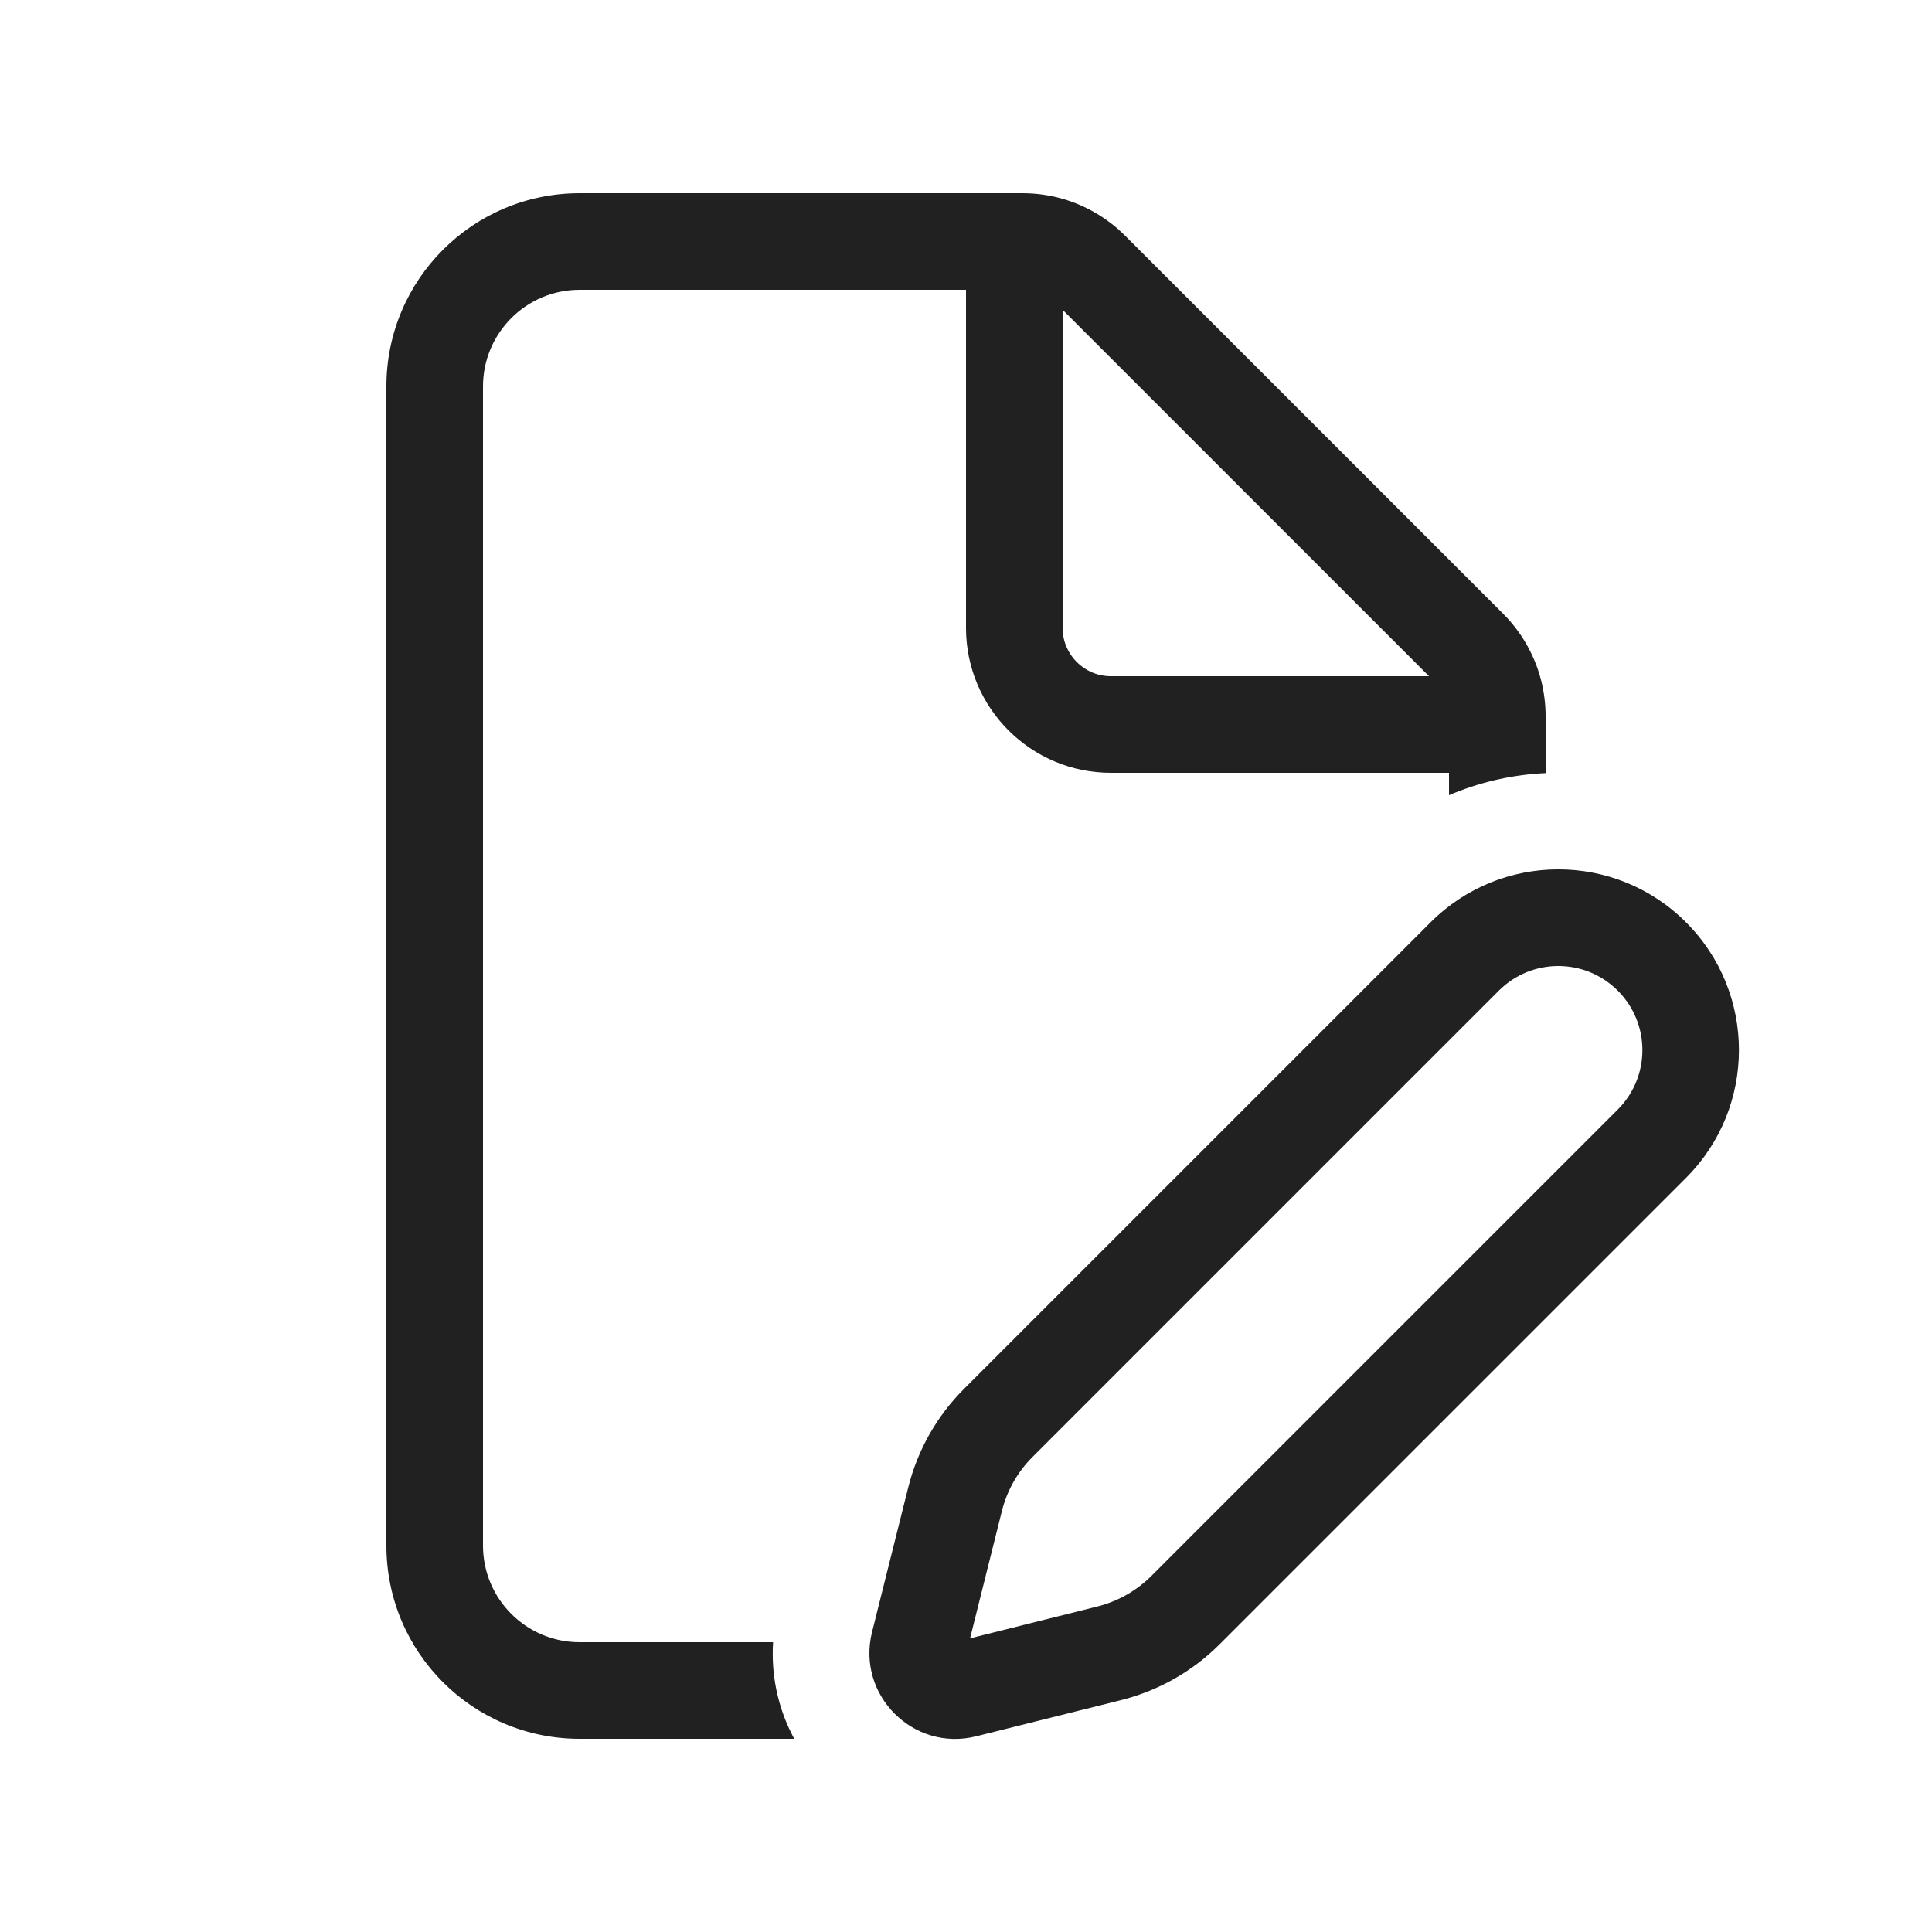 <svg width="20" height="20" viewBox="0 0 20 20" fill="none" xmlns="http://www.w3.org/2000/svg">
<path d="M16 8.003C15.677 8.018 15.356 8.087 15.052 8.21C15.034 8.217 15.017 8.224 15 8.232V8H11.5C10.672 8 10 7.328 10 6.5V3H6C5.448 3 5 3.448 5 4V16C5 16.552 5.448 17 6 17H8.003C7.998 17.081 7.998 17.161 8.003 17.239C8.02 17.502 8.092 17.751 8.208 17.974C8.212 17.983 8.217 17.991 8.221 18H6C4.895 18 4 17.105 4 16V4C4 2.895 4.895 2 6 2H10.586C10.727 2 10.867 2.02 11 2.058C11.242 2.128 11.465 2.258 11.646 2.439L15.561 6.354C15.742 6.535 15.872 6.758 15.942 7L15.943 7.005C15.948 7.022 15.953 7.039 15.957 7.057C15.985 7.173 16 7.293 16 7.414V8.003ZM14.793 7L11 3.207V6.5C11 6.776 11.224 7 11.5 7H14.793ZM16.747 11.486L11.918 16.315C11.764 16.468 11.572 16.577 11.361 16.63L10.042 16.96L10.372 15.64C10.425 15.43 10.533 15.238 10.687 15.084L15.516 10.255C15.856 9.915 16.407 9.915 16.747 10.255C17.087 10.595 17.087 11.146 16.747 11.486ZM17.454 9.548C16.724 8.817 15.54 8.817 14.809 9.548L9.98 14.377C9.698 14.659 9.498 15.012 9.402 15.398L9.027 16.896C8.865 17.547 9.455 18.137 10.106 17.974L11.604 17.6C11.99 17.503 12.343 17.304 12.625 17.022L17.454 12.193C18.184 11.462 18.184 10.278 17.454 9.548Z" fill="#212121"/>
</svg>
